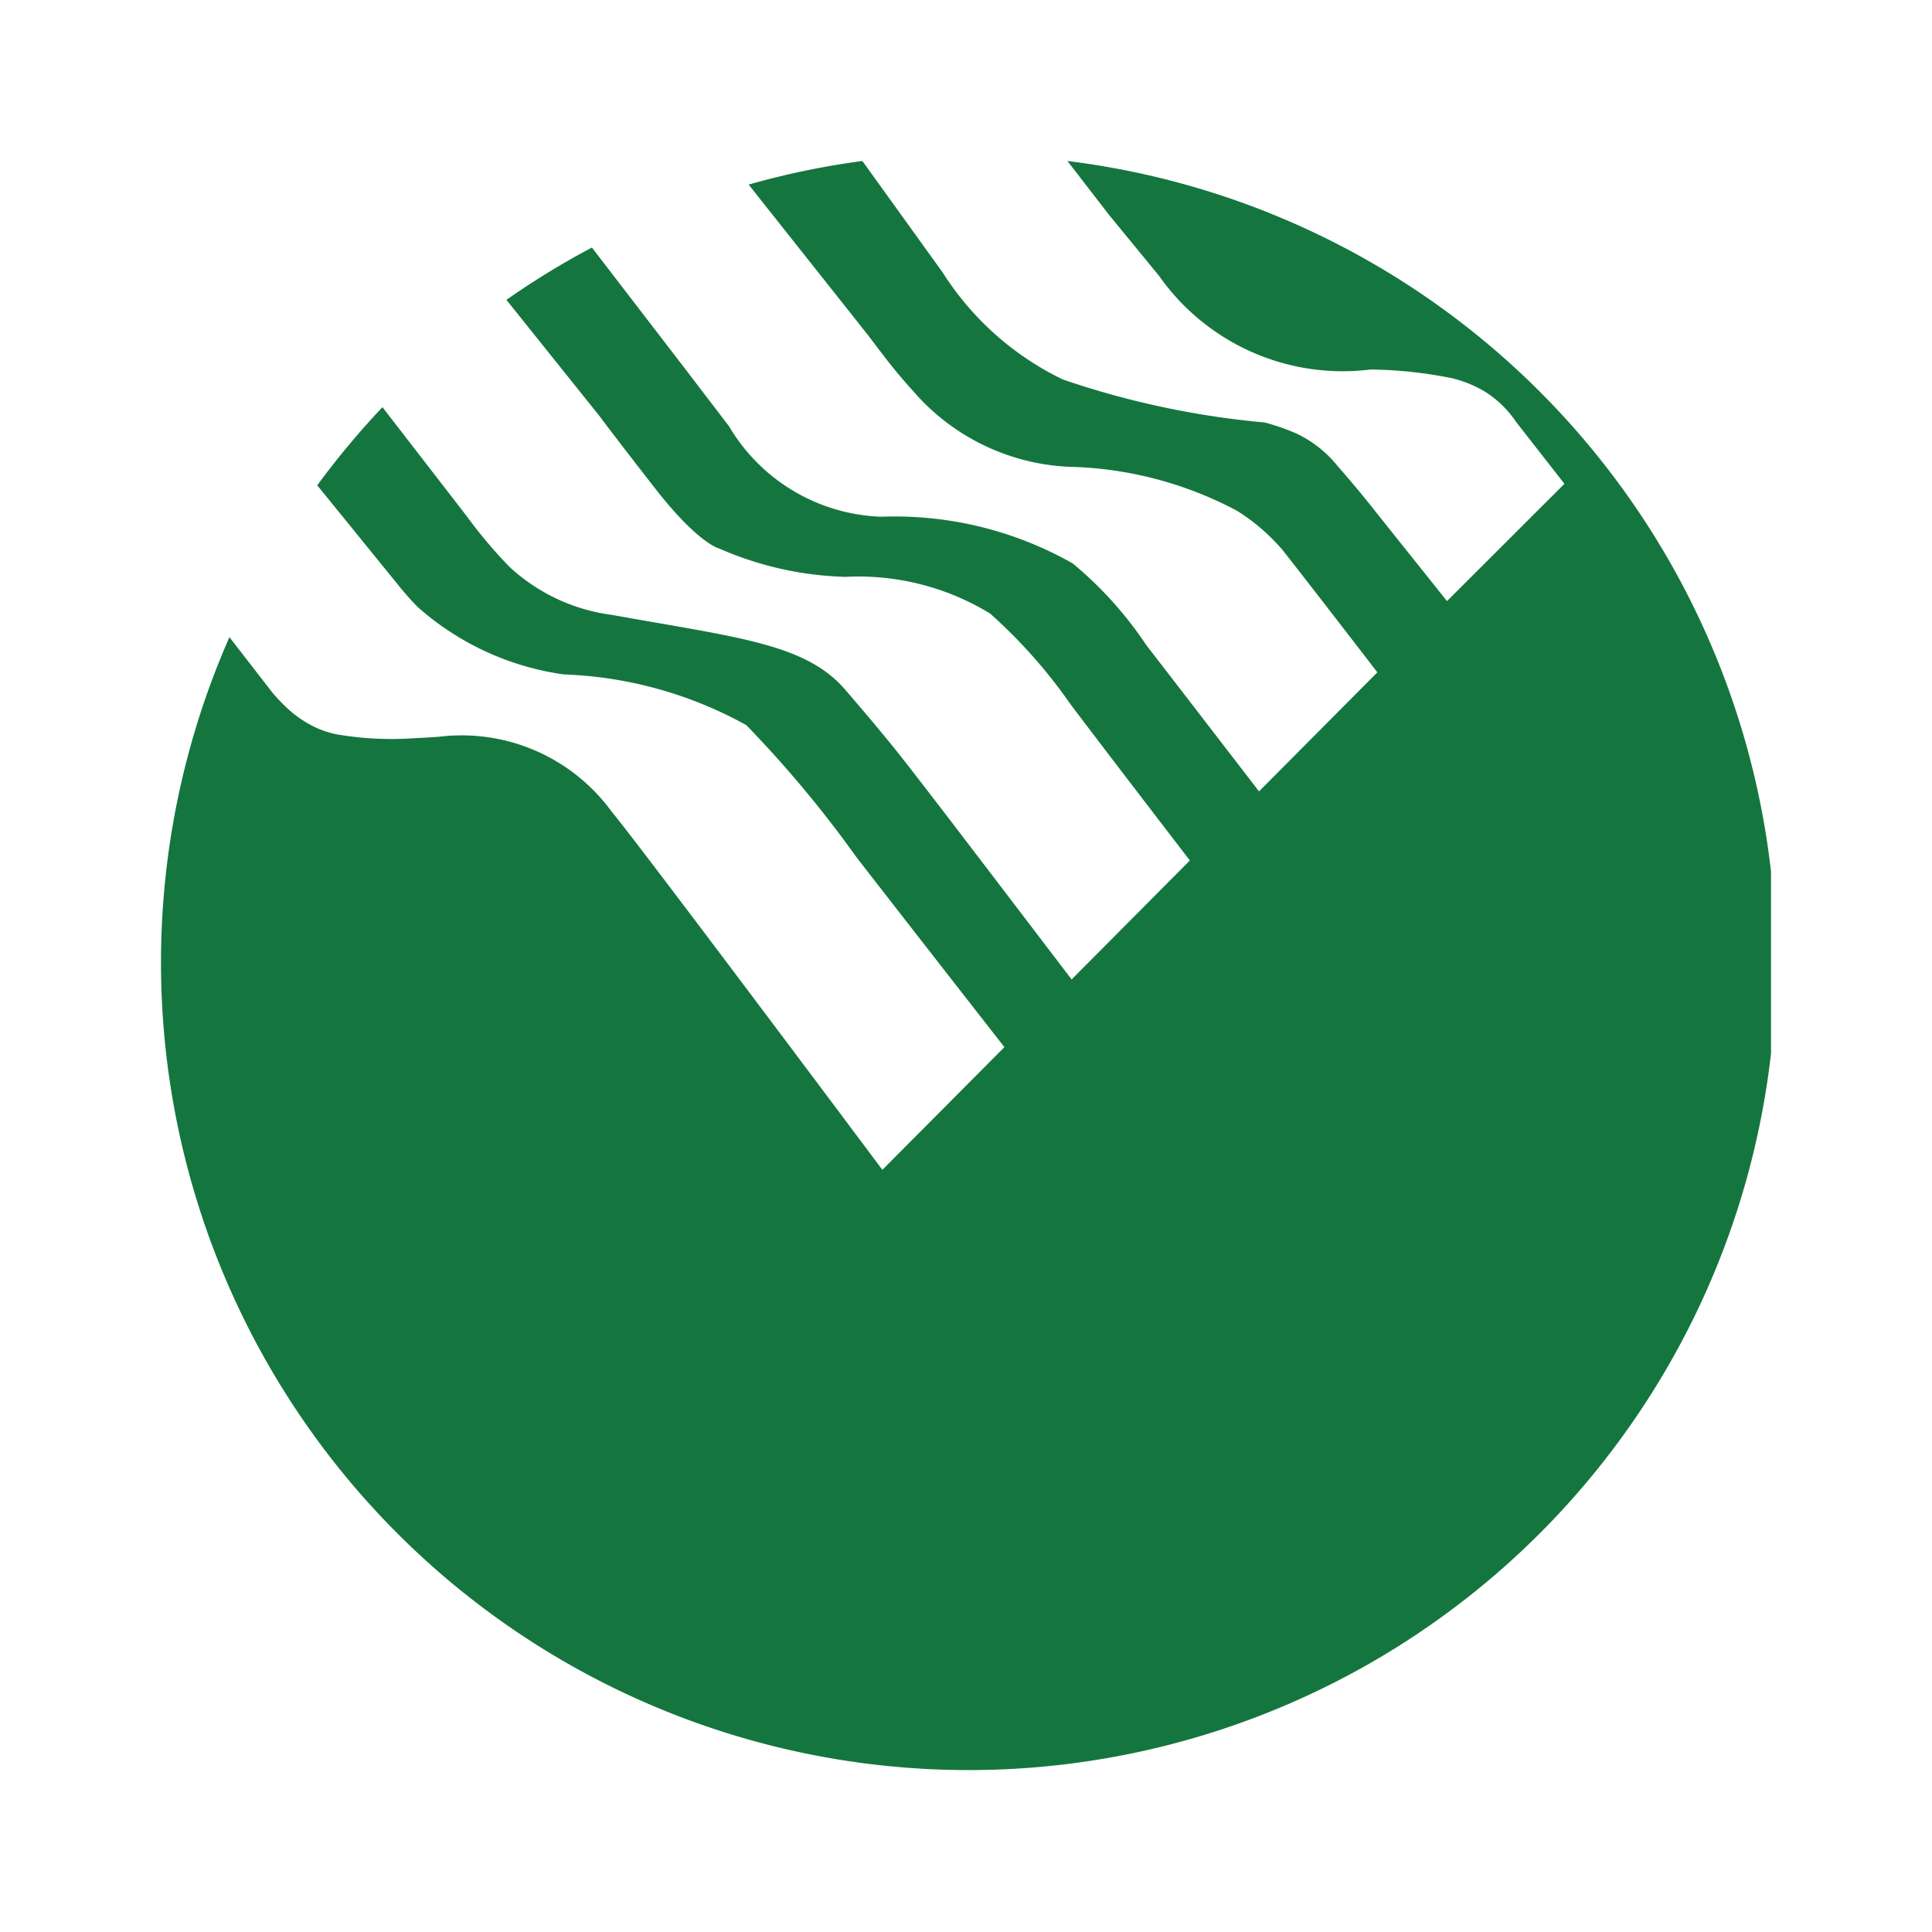 <svg xmlns="http://www.w3.org/2000/svg" id="Component_125_1" width="24" height="24" viewBox="0 0 24 24">
    <defs>
        <clipPath id="clip-path">
            <path d="M0 0H20V20H0z" class="cls-1"/>
        </clipPath>
        <style>
            .cls-1{fill:none}
        </style>
    </defs>
    <path id="Rectangle_1285" d="M0 0H24V24H0z" class="cls-1"/>
    <g id="Bank_Postbank_Color" clip-path="url(#clip-path)" transform="translate(2 2)">
        <path id="Boundary" d="M0 0H20V20H0z" class="cls-1"/>
        <path id="Shape" fill="#14763e" d="M11.26 0A10.032 10.032 0 1 1 .85 5.915l.517.667.03.037a2.259 2.259 0 0 0 .215.218 1.408 1.408 0 0 0 .34.214 1.214 1.214 0 0 0 .224.07 4 4 0 0 0 .937.051c.2-.009.342-.02.342-.02a2.305 2.305 0 0 1 2.145.933c.312.368 3.361 4.447 3.361 4.447l1.516-1.524s-1.273-1.63-1.838-2.36a14.266 14.266 0 0 0-1.368-1.64 5.036 5.036 0 0 0-2.267-.63 3.453 3.453 0 0 1-1.817-.839 3.844 3.844 0 0 1-.271-.31l-.975-1.2a10.129 10.129 0 0 1 .81-.971L3.8 4.415a5.933 5.933 0 0 0 .525.623 2.307 2.307 0 0 0 1.274.6c1.556.281 2.406.355 2.9.929.592.688.706.845 1.2 1.486.182.236 1.613 2.114 1.613 2.114l1.469-1.478s-.936-1.217-1.481-1.938a6.424 6.424 0 0 0-1-1.129 3.136 3.136 0 0 0-1.8-.456 4.183 4.183 0 0 1-1.566-.352s-.26-.058-.8-.752-.688-.895-.688-.895L4.291 1.725a10.023 10.023 0 0 1 1.062-.65l1.136 1.478.567.742a2.288 2.288 0 0 0 1.89 1.124A4.479 4.479 0 0 1 11.327 5a4.714 4.714 0 0 1 .913 1.014c.442.572 1.4 1.817 1.4 1.817l1.47-1.479s-.846-1.1-1.175-1.516a2.427 2.427 0 0 0-.574-.494 4.666 4.666 0 0 0-2-.541 2.719 2.719 0 0 1-2.019-.945c-.254-.279-.394-.477-.565-.7L7.3.293A9.875 9.875 0 0 1 8.713 0l1 1.389a3.637 3.637 0 0 0 1.49 1.325 10.683 10.683 0 0 0 2.507.534 2.726 2.726 0 0 1 .4.14 1.45 1.45 0 0 1 .51.406c.233.264.436.52.483.581l.872 1.092 1.459-1.457-.6-.768a1.3 1.3 0 0 0-.375-.369 1.448 1.448 0 0 0-.432-.177 5.4 5.4 0 0 0-1-.106A2.789 2.789 0 0 1 12.4 1.429l-.618-.753z"/>
    </g>
</svg>
